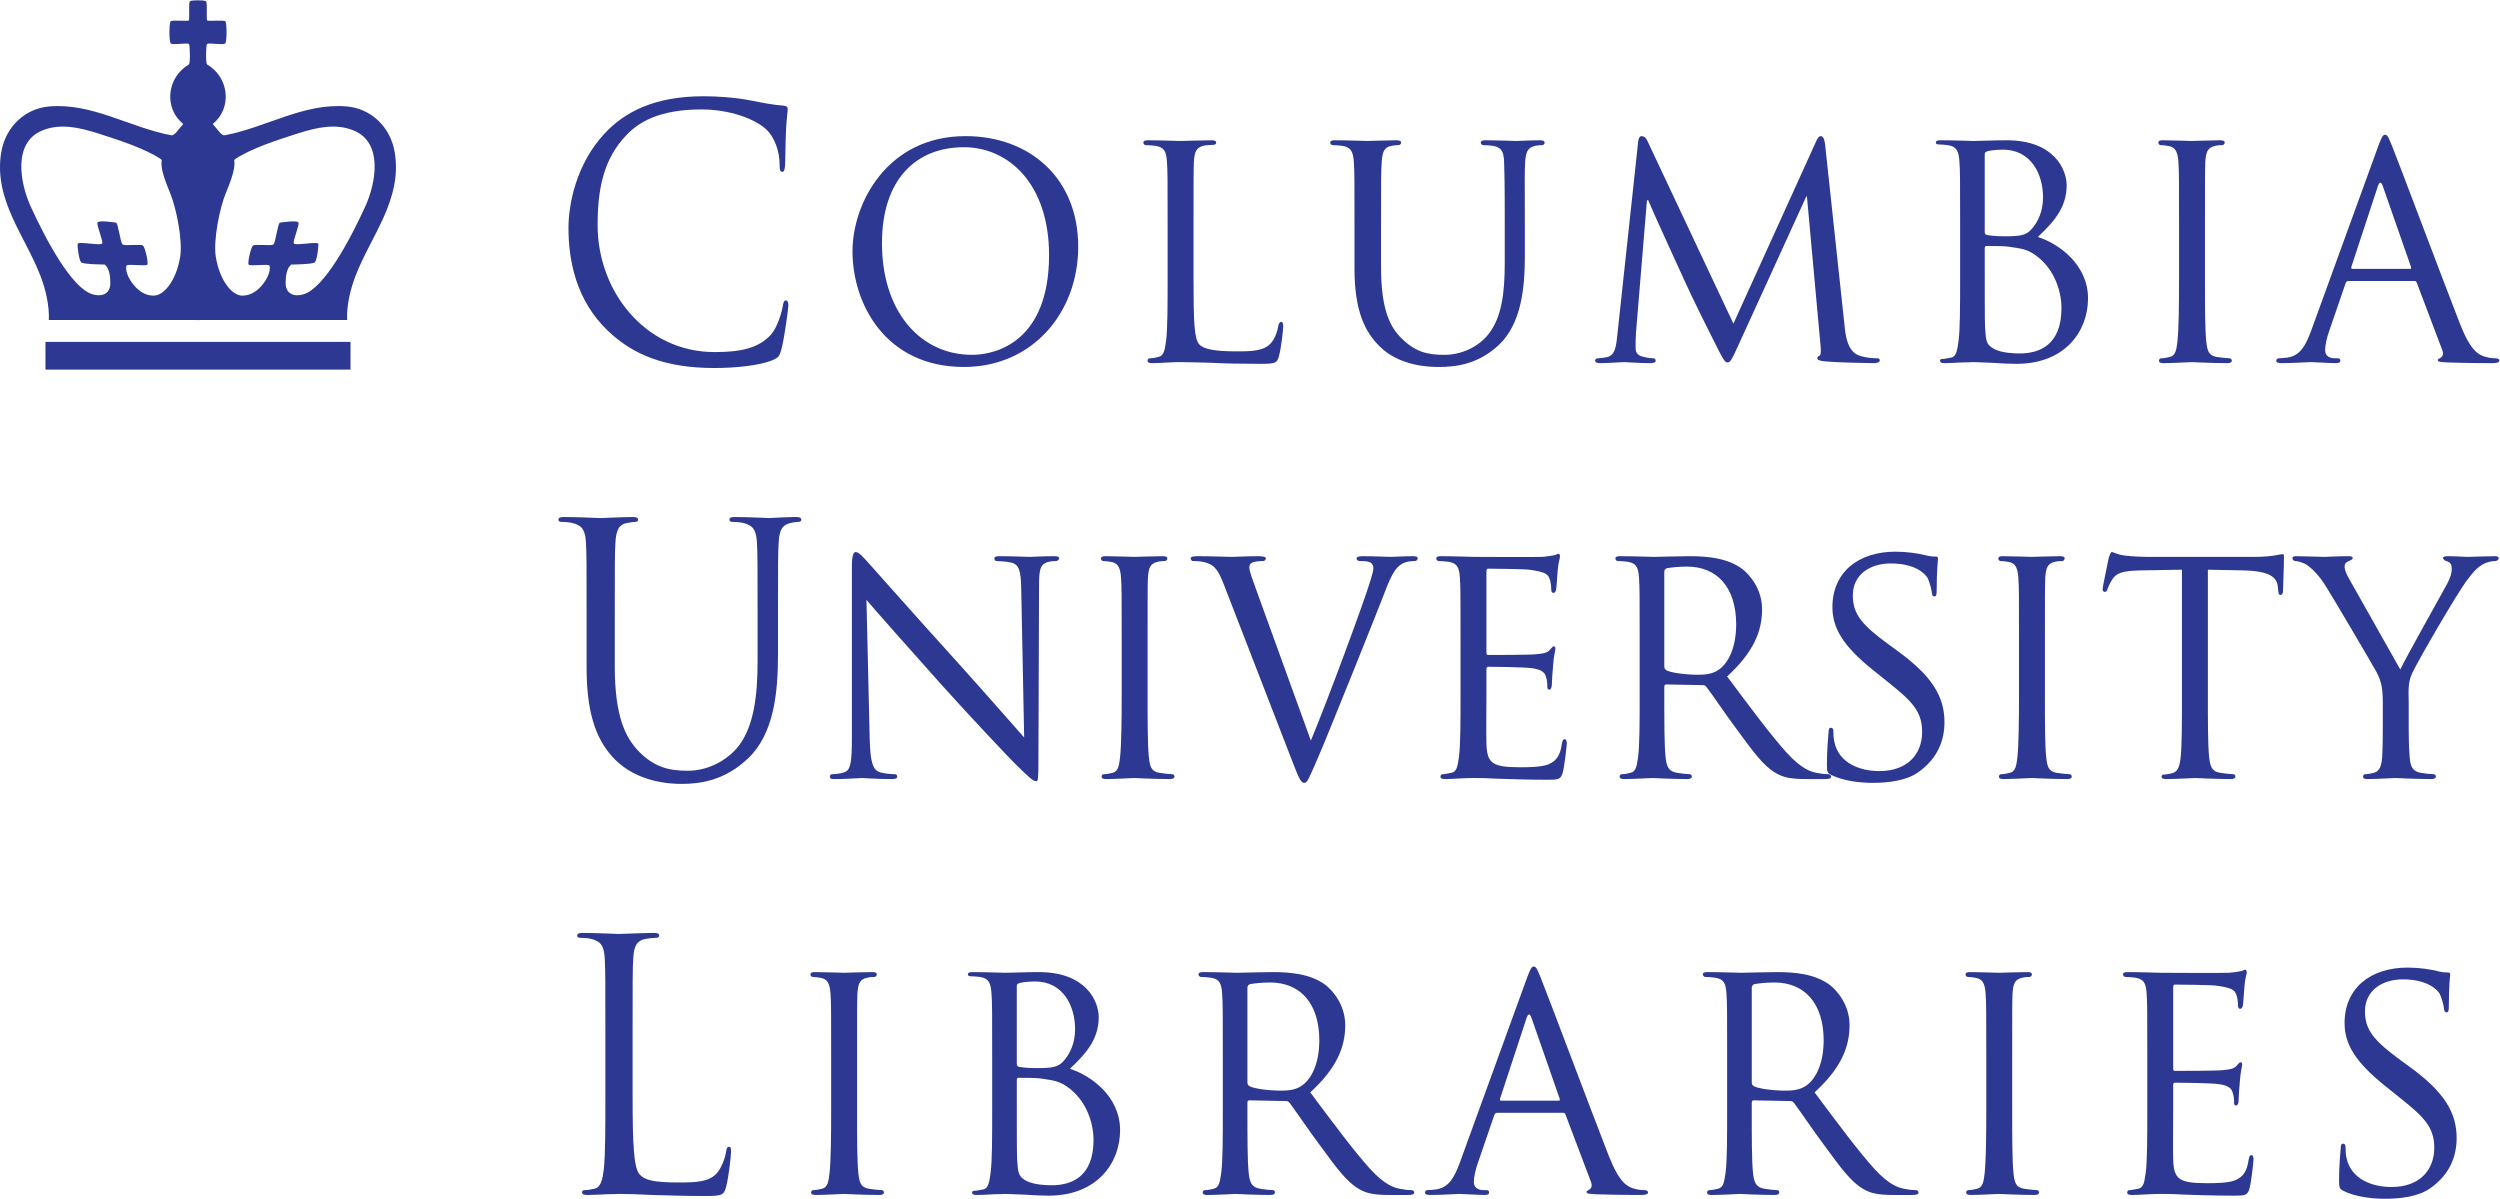 <?xml version="1.0" encoding="UTF-8" standalone="no"?>
<svg
        xmlns:dc="http://purl.org/dc/elements/1.1/"
        xmlns:cc="http://creativecommons.org/ns#"
        xmlns:rdf="http://www.w3.org/1999/02/22-rdf-syntax-ns#"
        xmlns="http://www.w3.org/2000/svg"
        viewBox="0 0 763.36 366.04"
        height="366.04"
        width="763.36"
        xml:space="preserve"
        id="svg2"
        version="1.1"><defs
     id="defs6" /><g
     transform="matrix(1.333,0,0,-1.333,0,366.04)"
     id="g10"><g
       transform="scale(0.1)"
       id="g12"><path
         id="path14"
         style="fill:#2c3892;fill-opacity:1;fill-rule:nonzero;stroke:none"
         d="m 1391.92,1988.76 c -71.94,69.07 -89.75,159.58 -89.75,235.02 0,53.19 17.05,146.09 83.07,216.74 44.52,47.64 112.02,84.96 226.25,84.96 29.67,0 71.22,-2.38 107.56,-9.53 28.2,-5.55 51.93,-10.31 75.67,-11.91 8.16,-0.79 9.64,-3.97 9.64,-8.73 0,-6.35 -2.22,-15.88 -3.71,-44.45 -1.48,-26.21 -1.48,-69.87 -2.22,-81.79 -0.74,-11.9 -2.22,-16.66 -6.68,-16.66 -5.19,0 -5.93,5.55 -5.93,16.66 0,30.98 -11.87,63.52 -31.16,80.99 -25.96,23.82 -83.08,45.25 -148.36,45.25 -98.66,0 -144.65,-30.96 -170.62,-57.96 -54.14,-55.58 -66.75,-126.24 -66.75,-207.22 0,-151.66 109.04,-290.59 267.79,-290.59 55.63,0 99.4,7.15 129.07,39.69 15.57,17.48 25.22,52.4 27.44,66.7 1.49,8.73 2.98,11.9 7.42,11.9 3.71,0 5.19,-5.55 5.19,-11.9 0,-5.55 -8.9,-74.64 -16.31,-101.63 -4.46,-15.09 -5.94,-16.67 -19.29,-23.02 -29.67,-12.71 -86.05,-18.26 -133.52,-18.26 -111.28,0 -186.2,29.37 -244.8,85.74" /><path
         id="path16"
         style="fill:#2c3892;fill-opacity:1;fill-rule:nonzero;stroke:none"
         d="m 2226.49,1933.18 c 58.61,0 176.56,33.36 176.56,228.67 0,161.96 -91.99,246.92 -195.1,246.92 -109.04,0 -187.67,-73.05 -187.67,-219.93 0,-157.21 88.28,-255.66 206.21,-255.66 z m -14.82,500.99 c 146.87,0 258.13,-96.06 258.13,-253.26 0,-150.86 -104.59,-275.51 -261.85,-275.51 -178.77,0 -255.18,143.71 -255.18,265.18 0,108.78 78.64,263.59 258.9,263.59" /><path
         id="path18"
         style="fill:#2c3892;fill-opacity:1;fill-rule:nonzero;stroke:none"
         d="m 2733.95,2108.65 c 0,-99.24 1.48,-139.74 13.35,-151.65 10.39,-11.1 35.61,-15.88 86.79,-15.88 34.13,0 63.05,0.81 78.63,20.65 8.17,10.32 13.35,24.61 15.58,38.11 0.74,4.76 2.97,8.75 6.68,8.75 2.96,0 4.44,-3.19 4.44,-10.34 0,-7.14 -4.44,-47.63 -9.63,-67.48 -4.47,-15.88 -6.68,-18.27 -41.55,-18.27 -46.74,0 -83.08,0.8 -113.48,2.39 -29.68,0.79 -51.94,1.58 -71.22,1.58 -2.97,0 -14.1,0 -26.71,-0.79 -13.35,-0.79 -27.45,-1.59 -37.84,-1.59 -6.67,0 -10.38,1.59 -10.38,5.57 0,2.37 1.49,5.55 5.2,5.55 5.94,0 14.09,1.59 20.03,3.17 12.6,3.18 14.09,15.88 17.06,35.72 3.71,27.79 3.71,80.99 3.71,146.11 v 119.08 c 0,104.81 0,123.86 -1.49,145.3 -1.48,23.02 -5.19,34.14 -26.7,37.32 -5.19,0.79 -16.32,1.59 -22.25,1.59 -2.24,0 -5.21,3.17 -5.21,5.56 0,3.96 2.97,5.55 10.4,5.55 29.66,0 70.47,-1.59 74.18,-1.59 2.96,0 51.91,1.59 71.95,1.59 6.68,0 10.39,-1.59 10.39,-5.55 0,-2.39 -2.97,-4.78 -5.2,-4.78 -4.44,0 -14.09,-0.78 -21.51,-1.58 -19.28,-3.97 -22.99,-14.29 -24.48,-38.11 -0.74,-21.44 -0.74,-40.49 -0.74,-145.3 v -120.68" /><path
         id="path20"
         style="fill:#2c3892;fill-opacity:1;fill-rule:nonzero;stroke:none"
         d="m 3102.69,2229.33 c 0,104.81 0,123.86 -1.49,145.3 -1.47,21.44 -5.17,34.14 -26.7,37.32 -5.19,0.79 -16.33,1.59 -22.26,1.59 -2.21,0 -5.19,3.17 -5.19,5.56 0,3.96 2.98,5.55 10.39,5.55 29.66,0 68.99,-1.59 74.9,-1.59 5.96,0 46.75,1.59 66.04,1.59 7.42,0 11.13,-1.59 11.13,-5.55 0,-2.39 -2.96,-5.56 -5.93,-5.56 -4.45,0 -8.18,0 -16.32,-1.59 -17.06,-3.18 -20.79,-15.08 -22.25,-37.32 -1.49,-21.44 -1.49,-40.49 -1.49,-145.3 v -94.47 c 0,-97.66 20.02,-138.15 48.21,-165.15 31.9,-30.96 60.08,-36.53 97.18,-36.53 40.06,0 78.62,19.05 100.88,47.64 30.42,38.9 37.09,94.49 37.09,163.56 v 84.95 c 0,104.81 -0.74,123.86 -1.48,145.3 -0.74,21.44 -4.44,34.14 -25.97,37.32 -5.18,0.79 -16.3,1.59 -22.25,1.59 -2.96,0 -5.18,3.17 -5.18,5.56 0,3.96 2.95,5.55 10.36,5.55 28.95,0 66.76,-1.59 70.47,-1.59 4.47,0 35.62,1.59 54.91,1.59 7.43,0 10.39,-1.59 10.39,-5.55 0,-2.39 -2.22,-5.56 -5.21,-5.56 -4.43,0 -8.14,0 -16.3,-1.59 -17.82,-3.97 -21.52,-15.08 -23.01,-37.32 -1.48,-21.44 -0.73,-40.49 -0.73,-145.3 v -72.24 c 0,-73.05 -8.91,-154.83 -60.84,-202.46 -47.46,-43.67 -97.91,-49.23 -136.48,-49.23 -21.53,0 -89.76,1.59 -135.76,47.63 -31.89,31.75 -57.11,78.6 -57.11,177.06 v 99.24" /><path
         id="path22"
         style="fill:#2c3892;fill-opacity:1;fill-rule:nonzero;stroke:none"
         d="m 4225.09,2001.46 c 2.21,-23.81 6.68,-60.34 33.38,-69.86 18.54,-6.35 35.59,-6.35 42.28,-6.35 2.97,0 5.2,-1.59 5.2,-4.77 0,-3.97 -5.94,-6.35 -13.36,-6.35 -14.85,0 -87.53,1.59 -111.26,3.96 -15.6,1.61 -18.56,3.98 -18.56,7.16 0,2.38 1.49,4.75 4.46,5.56 3.7,0.79 4.45,11.12 2.96,23.82 l -31.14,341.4 h -1.49 L 3980.3,1951.45 c -13.35,-29.38 -17.08,-35.73 -23.01,-35.73 -5.92,0 -9.64,6.35 -22.25,30.97 -17.04,33.34 -60.08,119.88 -76.41,156.4 -19.27,42.88 -71.94,156.42 -83.07,184.21 h -2.96 l -25.24,-304.89 c -0.73,-10.32 -0.73,-23.02 -0.73,-34.14 0,-10.33 5.93,-16.67 15.57,-19.06 11.13,-3.18 20.78,-3.96 25.23,-3.96 2.21,0 5.21,-2.38 5.21,-4.77 0,-4.76 -4.48,-6.35 -11.89,-6.35 -24.49,0 -55.63,2.38 -60.81,2.38 -5.94,0 -37.1,-2.38 -54.91,-2.38 -6.67,0 -11.13,1.59 -11.13,6.35 0,2.39 2.98,4.77 6.69,4.77 5.19,0 9.63,0.78 19.28,2.38 21.52,3.97 22.25,28.58 25.22,53.99 l 47.47,440.64 c 0.75,7.15 3.7,11.91 7.42,11.91 4.45,0 9.64,-2.37 13.35,-10.31 l 197.32,-419.22 189.91,418.42 c 2.96,6.35 5.92,11.11 10.37,11.11 4.46,0 8.16,-5.55 9.64,-18.25 l 44.52,-414.46" /><path
         id="path24"
         style="fill:#2c3892;fill-opacity:1;fill-rule:nonzero;stroke:none"
         d="m 4546.33,2140.41 c 0,-52.39 0,-133.39 0.73,-143.7 2.24,-32.57 2.24,-40.5 22.26,-50.81 17.81,-8.75 45.26,-9.54 57.13,-9.54 43,0 95.69,17.47 95.69,104.02 0,30.15 -11.14,88.12 -62.32,123.05 -22.25,15.09 -43.03,14.3 -58.6,17.48 -8.16,1.58 -40.8,1.58 -51.18,1.58 -2.21,0 -3.71,-1.58 -3.71,-4.76 z m 0,74.63 c 0,-4.77 1.5,-6.35 4.44,-7.13 3.71,-0.81 15.59,-3.19 40.06,-3.19 36.36,0 50.45,1.59 63.79,17.46 14.13,16.68 25.24,39.7 25.24,72.27 0,51.6 -26.72,108.77 -91.99,108.77 -7.42,0 -23,-0.81 -33.39,-3.17 -5.93,-1.6 -8.15,-3.18 -8.15,-7.16 z m -56.37,14.29 c 0,104.81 0,123.86 -1.5,145.3 -1.48,23.02 -5.2,35.72 -26.68,38.91 -5.21,0.78 -16.31,1.59 -22.27,1.59 -2.23,0 -5.18,1.58 -5.18,3.97 0,3.96 2.95,5.55 10.37,5.55 29.68,0 71.95,-1.59 75.66,-1.59 15.58,0 46,1.59 76.4,1.59 109.06,0 137.25,-67.48 137.25,-103.21 0,-53.2 -32.64,-86.55 -66.03,-118.31 49.71,-15.88 114.97,-64.31 114.97,-140.54 0,-75.41 -52.65,-150.05 -163.92,-150.05 -11.86,0 -35.61,0.8 -56.36,2.39 -20.78,0.79 -39.33,1.58 -42.31,1.58 -1.49,0 -13.34,-0.79 -26.69,-0.79 -13.36,-0.79 -28.94,-1.59 -39.32,-1.59 -6.66,0 -10.39,1.59 -10.39,5.57 0,2.37 1.51,3.96 5.2,3.96 5.94,0 14.09,2.37 20.03,3.18 12.6,2.37 14.07,17.46 17.06,37.3 3.71,27.79 3.71,80.99 3.71,146.11 v 119.08" /><path
         id="path26"
         style="fill:#2c3892;fill-opacity:1;fill-rule:nonzero;stroke:none"
         d="m 5050.82,2110.25 c 0,-65.12 0,-118.32 2.96,-146.11 2.23,-19.84 4.45,-32.54 23.72,-35.72 9.66,-1.58 23.75,-3.17 29.67,-3.17 3.72,0 5.2,-3.18 5.2,-5.55 0,-3.19 -2.96,-5.57 -10.38,-5.57 -36.34,0 -78.63,2.38 -81.59,2.38 -3.71,0 -44.51,-2.38 -64.55,-2.38 -6.68,0 -10.38,1.59 -10.38,5.57 0,2.37 1.49,5.55 5.2,5.55 5.93,0 14.1,1.59 20.04,3.17 12.59,3.18 14.84,15.88 17.05,35.72 2.96,27.79 3.71,80.99 3.71,146.11 v 119.08 c 0,104.81 0,123.86 -1.5,145.3 -1.46,23.02 -6.67,33.35 -20.76,36.53 -7.41,1.58 -15.57,2.38 -20.04,2.38 -2.95,0 -5.18,3.17 -5.18,5.56 0,3.96 2.97,5.55 10.39,5.55 21.51,0 62.31,-1.59 66.02,-1.59 2.96,0 45.25,1.59 65.28,1.59 7.42,0 10.38,-1.59 10.38,-5.55 0,-2.39 -2.96,-5.56 -5.2,-5.56 -4.44,0 -8.89,0 -16.31,-1.59 -17.79,-3.97 -21.51,-13.5 -23,-37.32 -0.73,-21.44 -0.73,-40.49 -0.73,-145.3 v -119.08" /><path
         id="path28"
         style="fill:#2c3892;fill-opacity:1;fill-rule:nonzero;stroke:none"
         d="m 5520.45,2130.09 c 2.95,0 2.95,1.59 2.21,4.77 l -64.53,184.98 c -3.73,10.33 -7.43,10.33 -11.15,0 l -60.8,-184.98 c -0.75,-3.18 0,-4.77 2.23,-4.77 z m -72.71,281.07 c 8.17,22.22 11.13,26.19 15.57,26.19 6.69,0 8.92,-9.52 15.59,-24.61 11.87,-28.58 116.45,-307.27 156.52,-409.69 23.73,-60.34 41.54,-69.08 55.62,-73.84 9.65,-3.18 19.3,-3.96 25.96,-3.96 3.71,0 8.18,-1.59 8.18,-5.55 0,-3.98 -7.42,-5.57 -14.84,-5.57 -9.65,0 -57.86,0 -103.1,1.59 -12.62,0.79 -23.01,0.79 -23.01,4.76 0,3.18 1.49,3.18 4.44,4.77 3.71,1.59 10.38,7.14 5.95,18.26 l -58.6,154.83 c -1.5,3.16 -2.21,3.97 -5.93,3.97 h -150.6 c -2.97,0 -5.19,-1.6 -6.67,-5.56 l -37.1,-107.99 c -5.93,-16.67 -9.65,-33.34 -9.65,-45.25 0,-13.51 11.15,-18.26 22.26,-18.26 h 5.95 c 5.18,0 6.67,-2.38 6.67,-5.55 0,-3.98 -3.7,-5.57 -9.64,-5.57 -15.59,0 -51.19,2.38 -58.6,2.38 -6.67,0 -39.33,-2.38 -66.02,-2.38 -8.15,0 -12.62,1.59 -12.62,5.57 0,3.17 2.97,5.55 5.94,5.55 4.44,0 14.09,0.78 19.29,1.59 29.67,3.97 42.27,27.79 54.88,61.92 l 153.56,422.4" /><path
         id="path30"
         style="fill:#2c3892;fill-opacity:1;fill-rule:nonzero;stroke:none"
         d="m 1343.71,1331.41 c 0,123.87 0,146.1 -1.49,171.52 -1.49,26.98 -7.42,39.69 -31.9,45.24 -5.94,1.59 -18.54,2.39 -25.21,2.39 -2.97,0 -5.94,1.58 -5.94,4.75 0,4.78 3.7,6.36 11.87,6.36 33.37,0 78.63,-2.39 85.31,-2.39 6.67,0 51.18,2.39 73.44,2.39 8.15,0 11.86,-1.58 11.86,-6.36 0,-3.17 -2.97,-4.75 -5.93,-4.75 -5.2,0 -9.64,-0.8 -18.55,-2.39 -20.03,-3.17 -25.96,-17.47 -27.44,-45.24 -1.49,-25.42 -1.49,-47.65 -1.49,-171.52 v -111.14 c 0,-114.33 23.74,-163.56 55.64,-196.12 36.34,-36.521 69.73,-43.67 112,-43.67 45.26,0 89.76,23.03 116.47,57.18 34.12,45.24 43.02,112.75 43.02,194.52 v 99.23 c 0,123.87 0,146.1 -1.48,171.52 -1.48,26.98 -7.42,39.69 -31.9,45.24 -5.93,1.59 -18.54,2.39 -25.22,2.39 -2.97,0 -5.93,1.58 -5.93,4.75 0,4.78 3.71,6.36 11.87,6.36 33.38,0 74.17,-2.39 78.62,-2.39 5.19,0 40.06,2.39 62.32,2.39 8.15,0 11.86,-1.58 11.86,-6.36 0,-3.17 -2.97,-4.75 -5.93,-4.75 -5.2,0 -9.64,-0.8 -18.54,-2.39 -20.03,-4.77 -25.97,-17.47 -27.45,-45.24 -1.48,-25.42 -1.48,-47.65 -1.48,-171.52 v -84.94 c 0,-85.76 -8.91,-181.03 -68.26,-237.4 -53.4,-50.808 -109.03,-58.738 -152.8,-58.738 -25.22,0 -100.14,3.156 -152.81,56.348 -36.35,37.33 -64.53,92.91 -64.53,208.81 v 115.92" /><path
         id="path32"
         style="fill:#2c3892;fill-opacity:1;fill-rule:nonzero;stroke:none"
         d="m 1992.15,1053.54 c 1.49,-55.579 7.43,-72.27 25.22,-77.028 11.87,-3.172 26.7,-3.961 32.64,-3.961 2.96,0 5.2,-2.379 5.2,-5.563 0,-3.968 -4.46,-5.558 -11.88,-5.558 -37.08,0 -63.06,2.379 -68.98,2.379 -5.93,0 -33.38,-2.379 -63.05,-2.379 -6.68,0 -10.39,0.82 -10.39,5.558 0,3.184 2.23,5.563 5.19,5.563 5.2,0 17.06,0.789 26.7,3.961 16.32,4.758 18.56,23.027 18.56,84.168 v 386.66 c 0,27 3.7,34.13 8.9,34.13 7.42,0 18.54,-13.49 25.22,-20.63 10.37,-11.12 105.33,-119.09 206.21,-230.26 64.54,-71.45 134.27,-151.65 154.3,-173.87 l -6.68,338.22 c -0.74,43.67 -4.45,58.76 -24.48,62.72 -11.87,2.4 -26.7,3.19 -31.9,3.19 -4.44,0 -5.19,3.97 -5.19,6.35 0,3.97 5.19,4.76 12.61,4.76 29.68,0 60.84,-1.58 68.25,-1.58 7.42,0 28.93,1.58 55.63,1.58 6.68,0 11.87,-0.79 11.87,-4.76 0,-2.38 -2.97,-6.35 -7.41,-6.35 -2.97,0 -8.16,0 -15.58,-1.59 -21.52,-4.76 -23.01,-18.26 -23.01,-58.75 l -1.47,-395.38 c 0,-44.472 -0.74,-48.448 -5.19,-48.448 -6.68,0 -13.36,5.578 -49.7,41.289 -6.68,6.349 -100.89,105.599 -169.87,182.599 -75.67,84.97 -149.11,167.53 -169.14,191.35 l 7.42,-318.37" /><path
         id="path34"
         style="fill:#2c3892;fill-opacity:1;fill-rule:nonzero;stroke:none"
         d="m 2628.74,1157.55 c 0,-65.12 0,-118.3 2.96,-146.09 2.23,-19.851 4.46,-32.55 23.74,-35.73 9.64,-1.589 23.73,-3.179 29.67,-3.179 3.7,0 5.19,-3.18 5.19,-5.563 0,-3.179 -2.96,-5.558 -10.38,-5.558 -36.35,0 -78.63,2.379 -81.59,2.379 -3.72,0 -44.53,-2.379 -64.55,-2.379 -6.67,0 -10.38,1.59 -10.38,5.558 0,2.383 1.49,5.563 5.2,5.563 5.93,0 14.09,1.59 20.02,3.179 12.62,3.18 14.84,15.879 17.06,35.73 2.97,27.79 3.71,80.97 3.71,146.09 v 119.08 c 0,104.81 0,123.87 -1.48,145.3 -1.48,23.03 -6.67,33.35 -20.77,36.53 -7.42,1.59 -15.58,2.38 -20.03,2.38 -2.97,0 -5.19,3.17 -5.19,5.56 0,3.97 2.97,5.55 10.38,5.55 21.5,0 62.31,-1.58 66.03,-1.58 2.96,0 45.24,1.58 65.27,1.58 7.42,0 10.38,-1.58 10.38,-5.55 0,-2.39 -2.96,-5.56 -5.19,-5.56 -4.45,0 -8.9,0 -16.32,-1.59 -17.8,-3.97 -21.51,-13.51 -22.99,-37.32 -0.74,-21.43 -0.74,-40.49 -0.74,-145.3 v -119.08" /><path
         id="path36"
         style="fill:#2c3892;fill-opacity:1;fill-rule:nonzero;stroke:none"
         d="m 3002.73,1049.56 c 37.83,90.51 123.14,320.76 137.24,369.2 2.95,10.31 5.94,19.84 5.94,25.4 0,5.56 -2.23,11.91 -8.91,14.3 -7.42,2.38 -14.83,2.38 -22.24,2.38 -3.72,0 -7.43,2.38 -7.43,5.56 0,3.97 4.45,5.55 14.84,5.55 25.96,0 55.63,-1.58 63.79,-1.58 3.7,0 31.9,1.58 51.2,1.58 6.67,0 10.37,-1.58 10.37,-4.76 0,-3.18 -2.23,-6.35 -7.42,-6.35 -4.46,0 -19.28,0 -31.15,-7.95 -8.9,-6.35 -19.3,-15.87 -36.36,-61.93 -7.41,-19.05 -39.31,-100.03 -72.68,-182.59 -40.07,-98.47 -68.99,-171.5 -83.83,-204.86 -17.8,-40.49 -21.51,-50.819 -28.19,-50.819 -7.42,0 -11.86,8.739 -24.47,41.297 l -160.24,413.662 c -14.83,38.09 -23.73,45.24 -45.24,50.81 -10.38,2.38 -21.51,2.38 -25.23,2.38 -3.71,0 -5.19,3.97 -5.19,6.35 0,3.97 6.67,4.76 17.06,4.76 31.16,0 68.25,-1.58 76.41,-1.58 6.67,0 35.61,1.58 60.83,1.58 11.86,0 17.8,-1.58 17.8,-4.76 0,-3.18 -2.23,-6.35 -6.68,-6.35 -7.42,0 -17.8,-0.79 -23.73,-3.19 -6.68,-3.16 -7.42,-7.13 -7.42,-11.91 0,-8.72 8.16,-29.37 17.81,-56.35 l 123.12,-339.83" /><path
         id="path38"
         style="fill:#2c3892;fill-opacity:1;fill-rule:nonzero;stroke:none"
         d="m 3345.58,1276.63 c 0,104.81 0,123.87 -1.48,145.3 -1.48,23.03 -5.2,34.14 -26.72,37.32 -5.17,0.8 -16.31,1.59 -22.24,1.59 -2.25,0 -5.19,3.17 -5.19,5.56 0,3.97 2.94,5.55 10.36,5.55 29.68,0 71.98,-1.58 75.7,-1.58 4.43,0 140.93,-0.8 155.76,0 12.6,0.79 24.49,3.16 29.66,3.97 2.98,0.79 5.95,3.17 8.9,3.17 2.24,0 2.99,-3.17 2.99,-6.35 0,-4.76 -3.7,-12.7 -5.2,-31.76 -0.74,-6.35 -2.21,-36.52 -3.71,-44.47 -0.74,-3.17 -2.98,-7.15 -5.92,-7.15 -3.7,0 -5.21,3.18 -5.21,8.75 0,4.76 -0.73,15.88 -3.7,23.82 -4.45,11.12 -11.13,15.88 -46.75,20.64 -11.11,1.58 -86.79,2.39 -94.2,2.39 -2.96,0 -3.71,-2.39 -3.71,-7.15 v -183.41 c 0,-4.77 0,-7.14 3.71,-7.14 8.17,0 94.2,0 109.05,1.58 15.57,1.6 25.22,2.39 31.9,9.53 4.43,4.75 7.41,8.74 9.63,8.74 2.22,0 3.7,-1.59 3.7,-5.57 0,-3.96 -3.7,-15.09 -5.19,-37.32 -1.46,-13.49 -2.93,-38.9 -2.93,-43.65 0,-5.56 -1.51,-12.71 -5.94,-12.71 -2.99,0 -4.48,2.37 -4.48,6.33 0,6.38 0,13.51 -2.94,22.24 -2.24,9.55 -8.18,17.48 -33.39,20.64 -17.82,2.4 -87.54,3.18 -98.66,3.18 -3.71,0 -4.46,-2.38 -4.46,-4.75 v -56.37 c 0,-23.03 -0.74,-101.63 0,-115.14 1.48,-45.23 13.36,-53.969 77.88,-53.969 17.07,0 48.23,0 65.28,7.137 17.08,7.932 25.96,19.842 29.66,46.832 1.51,7.94 3,10.33 6.71,10.33 3.7,0 4.43,-5.57 4.43,-10.33 0,-4.75 -5.19,-50.801 -8.89,-65.109 -4.46,-17.461 -11.13,-17.461 -36.36,-17.461 -48.95,0 -86.78,1.59 -113.48,2.41 -27.47,1.559 -44.52,1.559 -54.14,1.559 -1.5,0 -14.12,0 -28.21,-0.789 -12.61,-0.77 -27.45,-1.59 -37.83,-1.59 -6.66,0 -10.37,1.59 -10.37,5.558 0,2.383 1.47,5.563 5.19,5.563 5.94,0 14.07,2.39 20,3.179 12.63,2.391 14.11,15.879 17.08,35.73 3.71,27.79 3.71,80.97 3.71,146.09 v 119.08" /><path
         id="path40"
         style="fill:#2c3892;fill-opacity:1;fill-rule:nonzero;stroke:none"
         d="m 3812.31,1219.46 c 0,-3.97 1.48,-6.34 4.44,-8.72 9.66,-5.55 43.03,-10.32 71.95,-10.32 15.58,0 33.39,0.8 48.97,11.91 22.25,15.88 39.31,51.61 39.31,103.22 0,84.15 -43.02,132.58 -112.76,132.58 -19.28,0 -40.05,-2.39 -46.73,-3.97 -2.96,-1.59 -5.18,-3.96 -5.18,-7.93 z m -56.39,57.17 c 0,104.81 0,123.87 -1.48,145.3 -1.48,23.03 -5.19,34.14 -26.71,37.32 -5.2,0.8 -16.32,1.59 -22.26,1.59 -2.22,0 -5.18,3.17 -5.18,5.56 0,3.97 2.96,5.55 10.37,5.55 29.69,0 73.45,-1.58 77.15,-1.58 6.68,0 61.57,1.58 81.6,1.58 41.55,0 87.53,-3.97 121.66,-29.38 16.32,-12.71 45.26,-45.25 45.26,-92.1 0,-50.01 -19.29,-98.43 -80.11,-154.02 53.39,-71.46 98.66,-132.59 136.48,-174.68 34.87,-38.122 56.38,-44.469 72.68,-46.829 12.63,-2.39 19.31,-2.39 23.02,-2.39 3.71,0 5.94,-3.18 5.94,-5.563 0,-3.968 -3.71,-5.558 -15.59,-5.558 h -40.81 c -37.08,0 -53.39,3.968 -69.73,13.511 -28.16,15.86 -51.91,48.429 -89.02,99.239 -27.43,36.51 -56.37,80.19 -70.46,98.43 -2.95,3.19 -4.45,3.99 -8.9,3.99 l -83.08,1.58 c -2.96,0 -4.44,-1.58 -4.44,-5.57 v -15.87 c 0,-65.09 0,-117.49 2.94,-145.28 2.24,-19.851 5.94,-32.55 25.99,-35.73 8.91,-1.589 22.98,-3.179 28.92,-3.179 4.45,0 5.19,-3.18 5.19,-5.563 0,-3.179 -2.96,-5.558 -10.37,-5.558 -35.61,0 -77.17,2.379 -80.12,2.379 -0.75,0 -44.51,-2.379 -64.55,-2.379 -6.66,0 -10.38,1.59 -10.38,5.558 0,2.383 1.48,5.563 5.19,5.563 5.93,0 14.1,1.59 20.04,3.179 12.61,3.18 14.09,15.879 17.05,35.73 3.71,27.79 3.71,80.97 3.71,146.09 v 119.08" /><path
         id="path42"
         style="fill:#2c3892;fill-opacity:1;fill-rule:nonzero;stroke:none"
         d="m 4194.48,970.969 c -8.91,4.761 -9.66,7.152 -9.66,25.39 0,33.361 2.97,60.351 3.72,71.471 0,7.14 1.47,11.1 5.18,11.1 3.71,0 5.94,-2.38 5.94,-7.93 0,-5.56 0,-15.08 2.23,-24.6 10.39,-49.22 59.35,-66.701 103.1,-66.701 64.55,0 97.94,38.891 97.94,89.721 0,48.41 -24.49,71.45 -82.35,117.5 l -29.68,23.82 c -70.47,56.37 -93.47,97.65 -93.47,144.5 0,79.39 58.61,127.04 144.66,127.04 25.96,0 51.91,-3.97 67.5,-7.94 12.61,-3.18 17.8,-3.18 23,-3.18 5.19,0 6.67,-0.79 6.67,-4.76 0,-3.18 -2.97,-25.41 -2.97,-71.47 0,-10.3 -0.74,-15.09 -5.19,-15.09 -4.45,0 -5.19,3.18 -5.93,8.75 -0.75,7.94 -5.94,26.19 -9.65,33.34 -4.45,7.93 -25.95,33.35 -84.55,33.35 -47.48,0 -86.79,-25.42 -86.79,-73.05 0,-42.88 20.01,-67.48 84.54,-114.32 l 18.57,-13.51 c 79.36,-57.95 106.8,-104.78 106.8,-162.75 0,-39.7 -14.08,-82.58 -60.82,-115.138 -27.44,-19.051 -68.24,-23.821 -103.85,-23.821 -30.41,0 -68.25,4.77 -94.94,18.278" /><path
         id="path44"
         style="fill:#2c3892;fill-opacity:1;fill-rule:nonzero;stroke:none"
         d="m 4684.17,1157.55 c 0,-65.12 0,-118.3 3,-146.09 2.21,-19.851 4.44,-32.55 23.72,-35.73 9.65,-1.589 23.73,-3.179 29.68,-3.179 3.71,0 5.18,-3.18 5.18,-5.563 0,-3.179 -2.95,-5.558 -10.38,-5.558 -36.34,0 -78.64,2.379 -81.59,2.379 -3.7,0 -44.52,-2.379 -64.55,-2.379 -6.67,0 -10.38,1.59 -10.38,5.558 0,2.383 1.48,5.563 5.18,5.563 5.94,0 14.11,1.59 20.04,3.179 12.61,3.18 14.85,15.879 17.06,35.73 2.97,27.79 3.7,80.97 3.7,146.09 v 119.08 c 0,104.81 0,123.87 -1.47,145.3 -1.48,23.03 -6.68,33.35 -20.77,36.53 -7.42,1.59 -15.58,2.38 -20.03,2.38 -2.97,0 -5.18,3.17 -5.18,5.56 0,3.97 2.95,5.55 10.37,5.55 21.51,0 62.33,-1.58 66.03,-1.58 2.95,0 45.25,1.58 65.28,1.58 7.41,0 10.38,-1.58 10.38,-5.55 0,-2.39 -2.97,-5.56 -5.19,-5.56 -4.46,0 -8.89,0 -16.32,-1.59 -17.82,-3.97 -21.52,-13.51 -23,-37.32 -0.76,-21.43 -0.76,-40.49 -0.76,-145.3 v -119.08" /><path
         id="path46"
         style="fill:#2c3892;fill-opacity:1;fill-rule:nonzero;stroke:none"
         d="m 5057.45,1157.55 c 0,-65.12 0,-118.3 2.96,-146.09 2.24,-19.851 5.19,-32.55 25.22,-35.73 8.91,-1.589 23.75,-3.179 29.69,-3.179 4.44,0 5.19,-3.18 5.19,-5.563 0,-3.179 -2.98,-5.558 -10.4,-5.558 -35.61,0 -77.13,2.379 -80.85,2.379 -2.96,0 -48.22,-2.379 -67.5,-2.379 -7.41,0 -10.38,1.59 -10.38,5.558 0,2.383 1.48,4.762 5.19,4.762 5.94,0 13.36,1.59 19.28,3.191 13.36,3.18 17.06,16.668 19.28,36.519 2.98,27.79 2.98,80.97 2.98,146.09 v 283.44 l -94.2,-1.59 c -40.81,-0.8 -56.39,-5.57 -66.02,-21.44 -7.41,-11.91 -8.17,-16.67 -10.4,-21.43 -1.47,-5.57 -3.71,-6.35 -6.67,-6.35 -1.48,0 -4.46,1.58 -4.46,5.56 0,7.14 13.36,67.48 14.12,73.03 1.47,3.98 4.42,12.7 6.65,12.7 4.47,0 11.14,-5.55 28.93,-7.94 18.55,-2.37 43.76,-3.16 51.18,-3.16 h 246.3 c 21.5,0 36.33,1.58 46.72,3.16 9.64,1.6 15.56,3.18 18.56,3.18 2.94,0 2.94,-3.96 2.94,-7.94 0,-20.64 -2.22,-69.07 -2.22,-77.01 0,-5.56 -2.95,-8.74 -5.93,-8.74 -2.97,0 -4.44,2.4 -5.21,11.91 l -0.7,7.15 c -2.24,20.64 -16.34,35.73 -78.67,37.32 l -81.58,1.59 v -283.44" /><path
         id="path48"
         style="fill:#2c3892;fill-opacity:1;fill-rule:nonzero;stroke:none"
         d="m 5458.14,1136.89 c 0,36.54 -4.46,50.03 -14.11,69.09 -5.18,10.31 -93.45,160.37 -115.7,196.1 -15.58,25.42 -31.16,40.49 -43.04,49.23 -9.63,6.34 -22.23,9.53 -27.45,9.53 -3.71,0 -6.67,3.17 -6.67,6.35 0,3.18 2.23,4.76 8.17,4.76 12.6,0 61.55,-1.58 64.54,-1.58 4.45,0 31.15,1.58 56.36,1.58 7.43,0 8.92,-1.58 8.92,-4.76 0,-2.38 -4.46,-4.76 -10.4,-7.14 -5.2,-2.4 -8.14,-5.56 -8.14,-11.12 0,-9.53 4.43,-17.46 8.88,-26.21 l 118.7,-210.39 c 13.33,28.58 94.94,173.09 106.82,195.32 8.16,15.07 11.12,26.18 11.12,34.92 0,9.54 -2.96,15.08 -10.41,17.48 -5.91,1.58 -9.62,4.76 -9.62,7.93 0,2.39 3.71,3.97 10.38,3.97 17.07,0 40.05,-1.58 45.26,-1.58 4.44,0 51.18,1.58 63.79,1.58 4.46,0 8.16,-1.58 8.16,-3.97 0,-3.17 -2.96,-7.14 -8.16,-7.14 -7.41,0 -20.04,-2.38 -30.4,-8.73 -12.62,-7.95 -18.56,-15.09 -32.66,-33.35 -21.5,-27 -113.5,-185.79 -126.84,-214.36 -11.13,-23.84 -8.16,-45.27 -8.16,-67.51 v -57.96 c 0,-11.1 0,-39.68 2.23,-67.47 1.48,-19.851 5.93,-32.55 25.22,-35.73 8.88,-1.589 23.72,-3.179 29.67,-3.179 3.71,0 5.19,-3.18 5.19,-5.563 0,-3.179 -3.72,-5.558 -10.38,-5.558 -36.34,0 -78.64,2.379 -82.35,2.379 -2.95,0 -44.5,-2.379 -63.79,-2.379 -7.42,0 -10.38,1.59 -10.38,5.558 0,2.383 1.48,5.563 5.19,5.563 5.93,0 13.35,1.59 19.29,3.179 13.36,3.18 17.79,15.879 19.29,35.73 1.48,27.79 1.48,56.37 1.48,67.47 v 57.96" /><path
         id="path50"
         style="fill:#2c3892;fill-opacity:1;fill-rule:nonzero;stroke:none"
         d="m 1449.04,237.398 c 0,-116.718 2.96,-167.539 16.31,-181.828 11.89,-12.711 31.16,-18.238 89.03,-18.238 39.31,0 71.95,0.789 89.75,23.809 9.65,12.711 17.07,32.539 19.29,47.64 0.74,6.348 2.22,10.328 6.67,10.328 3.71,0 4.46,-3.179 4.46,-11.91 0,-8.75 -5.2,-56.39 -11.13,-79.418 -5.2,-18.242 -7.42,-21.422 -46.74,-21.422 -53.41,0 -91.97,1.57 -123.13,2.379 -31.15,1.582 -54.15,2.383 -75.67,2.383 -2.96,0 -15.57,-0.801 -30.4,-0.801 -14.84,-0.781 -31.16,-1.582 -42.29,-1.582 -8.16,0 -11.87,1.582 -11.87,6.352 0,2.391 1.48,4.75 5.93,4.75 6.68,0 15.58,1.609 22.26,3.192 14.84,3.168 18.55,20.641 21.51,43.66 3.7,33.36 3.7,96.071 3.7,172.297 v 139.731 c 0,123.871 0,146.09 -1.48,171.5 -1.47,27 -7.41,39.691 -31.89,45.25 -5.94,1.59 -18.55,2.39 -25.22,2.39 -2.97,0 -5.94,1.59 -5.94,4.75 0,4.782 3.71,6.371 11.88,6.371 33.38,0 80.1,-2.39 83.81,-2.39 3.71,0 57.86,2.39 80.11,2.39 8.17,0 11.88,-1.589 11.88,-6.371 0,-3.16 -2.97,-4.75 -5.93,-4.75 -5.19,0 -15.58,-0.8 -24.49,-2.39 -21.51,-3.957 -27.45,-17.449 -28.93,-45.25 -1.48,-25.41 -1.48,-47.629 -1.48,-171.5 V 237.398" /><path
         id="path52"
         style="fill:#2c3892;fill-opacity:1;fill-rule:nonzero;stroke:none"
         d="m 1963.24,204.852 c 0,-65.102 0,-118.321 2.97,-146.102 2.23,-19.84 4.45,-32.551 23.74,-35.719 9.64,-1.582 23.74,-3.192 29.67,-3.192 3.71,0 5.19,-3.168 5.19,-5.539 0,-3.18 -2.96,-5.563 -10.39,-5.563 -36.33,0 -78.62,2.383 -81.59,2.383 -3.7,0 -44.51,-2.383 -64.53,-2.383 -6.68,0 -10.38,1.582 -10.38,5.563 0,2.371 1.47,5.539 5.19,5.539 5.93,0 14.08,1.609 20.02,3.192 12.62,3.168 14.84,15.879 17.07,35.719 2.96,27.781 3.71,81 3.71,146.102 v 119.097 c 0,104.789 0,123.86 -1.5,145.289 -1.48,23.024 -6.66,33.352 -20.75,36.532 -7.43,1.57 -15.59,2.371 -20.04,2.371 -2.97,0 -5.19,3.179 -5.19,5.57 0,3.969 2.96,5.551 10.38,5.551 21.51,0 62.32,-1.582 66.02,-1.582 2.97,0 45.26,1.582 65.29,1.582 7.41,0 10.38,-1.582 10.38,-5.551 0,-2.391 -2.97,-5.57 -5.2,-5.57 -4.45,0 -8.9,0 -16.32,-1.602 -17.8,-3.949 -21.51,-13.488 -22.99,-37.301 -0.75,-21.429 -0.75,-40.5 -0.75,-145.289 V 204.852" /><path
         id="path54"
         style="fill:#2c3892;fill-opacity:1;fill-rule:nonzero;stroke:none"
         d="m 2329.11,235.02 c 0,-52.411 0,-133.391 0.74,-143.7 2.23,-32.57 2.23,-40.512 22.25,-50.809 17.81,-8.75 45.25,-9.543 57.13,-9.543 43.02,0 95.69,17.461 95.69,104.011 0,30.161 -11.13,88.122 -62.31,123.059 -22.25,15.09 -43.03,14.301 -58.6,17.473 -8.17,1.59 -40.81,1.59 -51.19,1.59 -2.22,0 -3.71,-1.59 -3.71,-4.762 z m 0,74.609 c 0,-4.75 1.49,-6.34 4.44,-7.117 3.72,-0.813 15.6,-3.18 40.07,-3.18 36.35,0 50.44,1.59 63.79,17.469 14.1,16.66 25.22,39.687 25.22,72.25 0,51.621 -26.7,108.769 -91.98,108.769 -7.41,0 -22.99,-0.8 -33.38,-3.172 -5.93,-1.597 -8.16,-3.168 -8.16,-7.16 z m -56.37,14.32 c 0,104.789 0,123.86 -1.49,145.289 -1.48,23.024 -5.19,35.723 -26.7,38.903 -5.2,0.8 -16.32,1.589 -22.26,1.589 -2.22,0 -5.19,1.59 -5.19,3.981 0,3.969 2.97,5.551 10.39,5.551 29.66,0 71.95,-1.582 75.66,-1.582 15.57,0 46,1.582 76.4,1.582 109.05,0 137.24,-67.492 137.24,-103.211 0,-53.211 -32.64,-86.563 -66.03,-118.313 49.71,-15.879 114.98,-64.308 114.98,-140.539 0,-75.41 -52.65,-150.051 -163.93,-150.051 -11.87,0 -35.6,0.781 -56.38,2.391 -20.77,0.781 -39.32,1.582 -42.28,1.582 -1.48,0 -13.36,-0.801 -26.7,-0.801 -13.35,-0.781 -28.94,-1.582 -39.32,-1.582 -6.68,0 -10.39,1.582 -10.39,5.563 0,2.371 1.49,3.969 5.2,3.969 5.93,0 14.09,2.371 20.03,3.18 12.61,2.371 14.09,17.461 17.06,37.301 3.71,27.781 3.71,81 3.71,146.102 v 119.097" /><path
         id="path56"
         style="fill:#2c3892;fill-opacity:1;fill-rule:nonzero;stroke:none"
         d="m 2857.41,266.77 c 0,-3.969 1.49,-6.348 4.45,-8.731 9.65,-5.559 43.02,-10.309 71.96,-10.309 15.57,0 33.38,0.782 48.96,11.911 22.25,15.871 39.31,51.597 39.31,103.199 0,84.172 -43.02,132.601 -112.75,132.601 -19.29,0 -40.06,-2.39 -46.74,-3.961 -2.96,-1.609 -5.19,-3.992 -5.19,-7.949 z m -56.37,57.179 c 0,104.789 0,123.86 -1.49,145.289 -1.48,23.024 -5.19,34.141 -26.7,37.301 -5.19,0.801 -16.32,1.602 -22.26,1.602 -2.22,0 -5.19,3.179 -5.19,5.57 0,3.969 2.97,5.551 10.39,5.551 29.66,0 73.43,-1.582 77.13,-1.582 6.69,0 61.58,1.582 81.6,1.582 41.54,0 87.53,-3.992 121.67,-29.391 16.3,-12.699 45.26,-45.242 45.26,-92.101 0,-50.008 -19.3,-98.438 -80.12,-154.008 53.41,-71.473 98.65,-132.602 136.48,-174.684 34.87,-38.109 56.37,-44.457 72.69,-46.848 12.62,-2.391 19.29,-2.391 23.01,-2.391 3.71,0 5.93,-3.168 5.93,-5.539 0,-3.981 -3.71,-5.563 -15.58,-5.563 h -40.8 c -37.09,0 -53.4,3.973 -69.73,13.492 -28.17,15.891 -51.92,48.441 -89.01,99.239 -27.44,36.551 -56.38,80.211 -70.48,98.453 -2.95,3.18 -4.45,3.969 -8.89,3.969 l -83.09,1.597 c -2.96,0 -4.45,-1.597 -4.45,-5.566 v -15.871 c 0,-65.09 0,-117.52 2.97,-145.301 2.22,-19.84 5.93,-32.551 25.97,-35.719 8.91,-1.582 22.99,-3.192 28.93,-3.192 4.44,0 5.18,-3.168 5.18,-5.539 0,-3.18 -2.95,-5.563 -10.37,-5.563 -35.62,0 -77.17,2.383 -80.12,2.383 -0.75,0 -44.52,-2.383 -64.55,-2.383 -6.67,0 -10.38,1.582 -10.38,5.563 0,2.371 1.49,5.539 5.2,5.539 5.93,0 14.1,1.609 20.03,3.192 12.6,3.168 14.09,15.879 17.06,35.719 3.71,27.781 3.71,81 3.71,146.102 v 119.097" /><path
         id="path58"
         style="fill:#2c3892;fill-opacity:1;fill-rule:nonzero;stroke:none"
         d="m 3570.43,224.711 c 2.95,0 2.95,1.57 2.21,4.75 l -64.54,184.98 c -3.71,10.348 -7.43,10.348 -11.14,0 l -60.81,-184.98 c -0.75,-3.18 0,-4.75 2.23,-4.75 z m -72.71,281.059 c 8.17,22.21 11.13,26.179 15.58,26.179 6.68,0 8.91,-9.527 15.57,-24.609 11.88,-28.57 116.46,-307.27 156.53,-409.668 23.71,-60.34 41.55,-69.09 55.63,-73.852 9.63,-3.18 19.28,-3.981 25.95,-3.981 3.71,0 8.18,-1.57 8.18,-5.539 0,-3.981 -7.44,-5.563 -14.85,-5.563 -9.65,0 -57.85,0 -103.11,1.582 -12.61,0.801 -22.98,0.801 -22.98,4.769 0,3.18 1.47,3.18 4.43,4.75 3.71,1.609 10.4,7.16 5.94,18.281 L 3586,192.941 c -1.5,3.161 -2.21,3.969 -5.95,3.969 h -150.58 c -2.96,0 -5.18,-1.601 -6.68,-5.558 L 3385.7,83.352 c -5.93,-16.66 -9.64,-33.32 -9.64,-45.23 0,-13.5 11.12,-18.281 22.26,-18.281 h 5.93 c 5.19,0 6.69,-2.359 6.69,-5.539 0,-3.981 -3.72,-5.563 -9.64,-5.563 -15.6,0 -51.2,2.383 -58.61,2.383 -6.67,0 -39.32,-2.383 -66.02,-2.383 -8.16,0 -12.63,1.582 -12.63,5.563 0,3.18 2.98,5.539 5.95,5.539 4.45,0 14.1,0.801 19.29,1.609 29.68,3.961 42.28,27.781 54.87,61.902 L 3497.72,505.77" /><path
         id="path60"
         style="fill:#2c3892;fill-opacity:1;fill-rule:nonzero;stroke:none"
         d="m 4012.67,266.77 c 0,-3.969 1.47,-6.348 4.45,-8.731 9.65,-5.559 43.04,-10.309 71.95,-10.309 15.59,0 33.37,0.782 48.97,11.911 22.26,15.871 39.31,51.597 39.31,103.199 0,84.172 -43.02,132.601 -112.76,132.601 -19.28,0 -40.05,-2.39 -46.73,-3.961 -2.98,-1.609 -5.19,-3.992 -5.19,-7.949 z m -56.38,57.179 c 0,104.789 0,123.86 -1.49,145.289 -1.47,23.024 -5.19,34.141 -26.67,37.301 -5.21,0.801 -16.34,1.602 -22.28,1.602 -2.23,0 -5.19,3.179 -5.19,5.57 0,3.969 2.96,5.551 10.39,5.551 29.66,0 73.42,-1.582 77.14,-1.582 6.68,0 61.56,1.582 81.6,1.582 41.53,0 87.52,-3.992 121.65,-29.391 16.32,-12.699 45.25,-45.242 45.25,-92.101 0,-50.008 -19.29,-98.438 -80.12,-154.008 53.41,-71.473 98.67,-132.602 136.5,-174.684 34.86,-38.109 56.36,-44.457 72.68,-46.848 12.63,-2.391 19.29,-2.391 22.99,-2.391 3.71,0 5.95,-3.168 5.95,-5.539 0,-3.981 -3.7,-5.563 -15.58,-5.563 h -40.8 c -37.1,0 -53.42,3.973 -69.72,13.492 -28.18,15.891 -51.92,48.441 -89.02,99.239 -27.46,36.551 -56.37,80.211 -70.47,98.453 -2.97,3.18 -4.44,3.969 -8.9,3.969 l -83.08,1.597 c -2.98,0 -4.45,-1.597 -4.45,-5.566 v -15.871 c 0,-65.09 0,-117.52 2.96,-145.301 2.23,-19.84 5.93,-32.551 25.97,-35.719 8.91,-1.582 22.99,-3.192 28.92,-3.192 4.46,0 5.19,-3.168 5.19,-5.539 0,-3.18 -2.96,-5.563 -10.37,-5.563 -35.61,0 -77.15,2.383 -80.12,2.383 -0.75,0 -44.51,-2.383 -64.55,-2.383 -6.68,0 -10.38,1.582 -10.38,5.563 0,2.371 1.5,5.539 5.21,5.539 5.92,0 14.1,1.609 20.04,3.192 12.59,3.168 14.07,15.879 17.05,35.719 3.7,27.781 3.7,81 3.7,146.102 v 119.097" /><path
         id="path62"
         style="fill:#2c3892;fill-opacity:1;fill-rule:nonzero;stroke:none"
         d="m 4609.22,204.852 c 0,-65.102 0,-118.321 2.96,-146.102 2.22,-19.84 4.46,-32.551 23.75,-35.719 9.63,-1.582 23.74,-3.192 29.66,-3.192 3.7,0 5.2,-3.168 5.2,-5.539 0,-3.18 -2.97,-5.563 -10.38,-5.563 -36.37,0 -78.64,2.383 -81.6,2.383 -3.72,0 -44.52,-2.383 -64.54,-2.383 -6.67,0 -10.39,1.582 -10.39,5.563 0,2.371 1.5,5.539 5.2,5.539 5.93,0 14.08,1.609 20.02,3.192 12.61,3.168 14.84,15.879 17.06,35.719 2.98,27.781 3.72,81 3.72,146.102 v 119.097 c 0,104.789 0,123.86 -1.49,145.289 -1.49,23.024 -6.68,33.352 -20.76,36.532 -7.42,1.57 -15.6,2.371 -20.03,2.371 -2.98,0 -5.21,3.179 -5.21,5.57 0,3.969 2.99,5.551 10.4,5.551 21.5,0 62.3,-1.582 66.02,-1.582 2.96,0 45.23,1.582 65.27,1.582 7.41,0 10.38,-1.582 10.38,-5.551 0,-2.391 -2.97,-5.57 -5.2,-5.57 -4.44,0 -8.9,0 -16.31,-1.602 -17.78,-3.949 -21.49,-13.488 -23,-37.301 -0.73,-21.429 -0.73,-40.5 -0.73,-145.289 V 204.852" /><path
         id="path64"
         style="fill:#2c3892;fill-opacity:1;fill-rule:nonzero;stroke:none"
         d="m 4918.7,323.949 c 0,104.789 0,123.86 -1.48,145.289 -1.48,23.024 -5.2,34.141 -26.7,37.301 -5.22,0.801 -16.33,1.602 -22.27,1.602 -2.21,0 -5.19,3.179 -5.19,5.57 0,3.969 2.98,5.551 10.4,5.551 29.67,0 71.95,-1.582 75.65,-1.582 4.45,0 140.95,-0.809 155.77,0 12.63,0.781 24.49,3.16 29.68,3.949 2.99,0.793 5.94,3.18 8.91,3.18 2.22,0 2.97,-3.18 2.97,-6.348 0,-4.75 -3.72,-12.691 -5.18,-31.762 -0.76,-6.359 -2.25,-36.527 -3.71,-44.461 -0.77,-3.179 -2.99,-7.148 -5.95,-7.148 -3.7,0 -5.18,3.18 -5.18,8.738 0,4.762 -0.76,15.891 -3.71,23.832 -4.47,11.11 -11.13,15.871 -46.74,20.629 -11.12,1.582 -86.79,2.391 -94.2,2.391 -2.97,0 -3.74,-2.391 -3.74,-7.149 V 300.129 c 0,-4.77 0,-7.16 3.74,-7.16 8.15,0 94.2,0 109.03,1.601 15.57,1.571 25.21,2.371 31.91,9.52 4.43,4.769 7.43,8.719 9.63,8.719 2.22,0 3.7,-1.571 3.7,-5.528 0,-3.992 -3.7,-15.101 -5.2,-37.332 -1.47,-13.48 -2.94,-38.91 -2.94,-43.668 0,-5.551 -1.48,-12.699 -5.96,-12.699 -2.95,0 -4.43,2.379 -4.43,6.34 0,6.359 0,13.508 -2.98,22.25 -2.23,9.519 -8.16,17.469 -33.37,20.629 -17.81,2.379 -87.53,3.187 -98.65,3.187 -3.71,0 -4.48,-2.386 -4.48,-4.777 v -56.359 c 0,-23.032 -0.73,-101.633 0,-115.133 1.5,-45.25 13.36,-54 77.9,-54 17.05,0 48.23,0 65.28,7.141 17.06,7.949 25.97,19.859 29.67,46.859 1.49,7.953 2.97,10.332 6.68,10.332 3.71,0 4.46,-5.571 4.46,-10.332 0,-4.75 -5.2,-50.809 -8.91,-65.098 -4.45,-17.473 -11.13,-17.473 -36.33,-17.473 -48.98,0 -86.79,1.59 -113.5,2.391 -27.46,1.582 -44.51,1.582 -54.17,1.582 -1.47,0 -14.08,0 -28.18,-0.801 -12.6,-0.781 -27.43,-1.582 -37.84,-1.582 -6.67,0 -10.37,1.582 -10.37,5.563 0,2.371 1.47,5.539 5.17,5.539 5.94,0 14.1,2.391 20.04,3.192 12.61,2.379 14.09,15.879 17.05,35.719 3.72,27.781 3.72,81 3.72,146.102 v 119.097" /><path
         id="path66"
         style="fill:#2c3892;fill-opacity:1;fill-rule:nonzero;stroke:none"
         d="m 5367.63,18.27 c -8.9,4.762 -9.63,7.141 -9.63,25.402 0,33.34 2.97,60.34 3.71,71.457 0,7.141 1.47,11.109 5.17,11.109 3.74,0 5.95,-2.379 5.95,-7.937 0,-5.563 0,-15.082 2.22,-24.621 C 5385.45,44.469 5434.39,27 5478.16,27 c 64.54,0 97.91,38.898 97.91,89.719 0,48.422 -24.47,71.453 -82.33,117.5 l -29.67,23.82 c -70.48,56.391 -93.45,97.652 -93.45,144.5 0,79.391 58.58,127.043 144.63,127.043 25.97,0 51.92,-3.973 67.52,-7.953 12.6,-3.168 17.79,-3.168 22.96,-3.168 5.22,0 6.71,-0.781 6.71,-4.75 0,-3.18 -2.99,-25.422 -2.99,-71.473 0,-10.308 -0.73,-15.09 -5.19,-15.09 -4.44,0 -5.18,3.184 -5.94,8.743 -0.72,7.937 -5.91,26.191 -9.63,33.347 -4.45,7.934 -25.96,33.352 -84.56,33.352 -47.47,0 -86.8,-25.418 -86.8,-73.059 0,-42.859 20.04,-67.48 84.56,-114.32 l 18.56,-13.512 c 79.37,-57.937 106.83,-104.789 106.83,-162.738 0,-39.699 -14.13,-82.57 -60.84,-115.141 C 5538.98,4.75 5498.2,0 5462.58,0 c -30.42,0 -68.24,4.75 -94.95,18.27" /><path
         id="path68"
         style="fill:#2c3892;fill-opacity:1;fill-rule:nonzero;stroke:none"
         d="m 695.508,2071.99 c -25.406,-7.6 -41.332,3.71 -41.266,25.56 0.078,17.31 2.727,34.18 12.926,42.44 0,0 48.883,0.33 53.91,5.02 5.027,4.65 8.938,36.12 8.047,42.4 -0.941,6.35 -53.328,-5.11 -56.121,0.98 -2.738,6.11 13.512,41.86 10.605,47.91 -2.91,5.98 -42.461,-0.34 -42.461,-0.34 -5.113,-2.58 -9.746,-45.41 -14.781,-49.8 -4.988,-4.39 -42.402,1.59 -47.097,-2.86 -4.696,-4.52 -12.625,-39.03 -9.735,-43.39 2.961,-4.46 44.418,2.34 47.813,-2.39 4.031,-14 -8.516,-37.7 -23.907,-52.13 -11.191,-10.44 -23.468,-16.62 -38.777,-16.59 -23.359,0.2 -51.434,34.51 -60.289,88.61 -6.223,37.74 8.656,112.66 23.469,147.78 31.836,75.58 12.543,70.92 21.344,76.74 35.894,23.88 96.843,43.74 143,58.39 44.039,14.03 87.046,23.52 128.011,6.75 67.196,-27.38 51.742,-118.93 26.149,-174.89 -34.832,-76.13 -93.5,-186.03 -140.84,-200.19 m -282.852,85.42 c -8.89,-54.1 -36.941,-88.41 -60.301,-88.61 -15.312,-0.03 -27.621,6.15 -38.761,16.59 -15.403,14.43 -27.949,38.13 -23.899,52.13 3.414,4.73 44.821,-2.07 47.762,2.39 2.957,4.36 -5.039,38.87 -9.699,43.39 -4.699,4.45 -42.113,-1.53 -47.117,2.86 -4.977,4.39 -9.645,47.22 -14.786,49.8 0,0 -39.55,6.32 -42.41,0.34 -2.902,-6.05 13.348,-41.8 10.582,-47.91 -2.757,-6.09 -55.179,5.37 -56.117,-0.98 -0.89,-6.28 3.028,-37.75 8.063,-42.4 5.004,-4.69 53.925,-5.02 53.925,-5.02 10.145,-8.26 12.821,-25.13 12.856,-42.44 0.101,-21.85 -15.836,-33.16 -41.199,-25.56 -47.36,14.16 -106.047,124.06 -140.891,200.19 -25.621,55.96 -41.047,147.51 26.156,174.89 40.973,16.77 83.946,7.28 128.02,-6.75 46.156,-14.65 107.078,-34.51 143.015,-58.39 8.782,-5.82 -10.515,-1.16 21.305,-76.74 14.84,-35.12 29.692,-110.04 23.496,-147.78 m 491.739,238.49 c -9.586,59.81 -54.77,101.5 -109.993,106.25 -98.781,8.48 -184.004,-48.04 -279.812,-66.08 -7.652,-1.51 -17.949,15.94 -27.246,25.93 44.433,35.84 38.383,106.09 -13.059,136.43 -3.555,4.32 -2.258,44.8 -0.226,46.62 4.203,3.79 37.027,-3.01 41.648,1.36 4.684,4.32 3.731,46.5 0.762,50.52 -2.989,4 -39.953,-0.32 -42.039,2.41 -2.086,2.7 1.039,40.61 -2.473,43.56 -2.484,2.15 -12.746,2.4 -18.437,2.35 -5.715,0.05 -15.965,-0.2 -18.469,-2.35 -3.496,-2.95 -0.363,-40.86 -2.469,-43.56 -2.07,-2.73 -39.031,1.59 -42.047,-2.41 -2.957,-4.02 -3.863,-46.2 0.758,-50.52 4.676,-4.37 37.473,2.43 41.668,-1.36 2.012,-1.82 3.309,-42.3 -0.219,-46.62 -51.465,-30.34 -57.488,-100.59 -13.039,-136.43 -9.328,-9.99 -19.625,-27.44 -27.293,-25.93 -95.789,18.04 -181.004,74.56 -279.758,66.08 C 57.395,2497.4 12.25,2455.71 2.625,2395.9 c -17.281,-107.72 55.027,-190.5 90.117,-282 11.086,-28.79 20.821,-67.61 19.098,-100.95 h 337.777 v -0.07 c 0,0 1.395,0 3.903,0 2.515,0 3.886,0 3.886,0 v 0.07 h 337.797 c -1.742,33.34 8,72.16 19.121,100.95 35.071,91.5 107.364,174.28 90.071,282" /><path
         id="path70"
         style="fill:#2c3892;fill-opacity:1;fill-rule:nonzero;stroke:none"
         d="M 457.406,1962.84 H 104.137 v -63.5 h 698.754 v 63.5 H 457.406" /></g></g></svg>